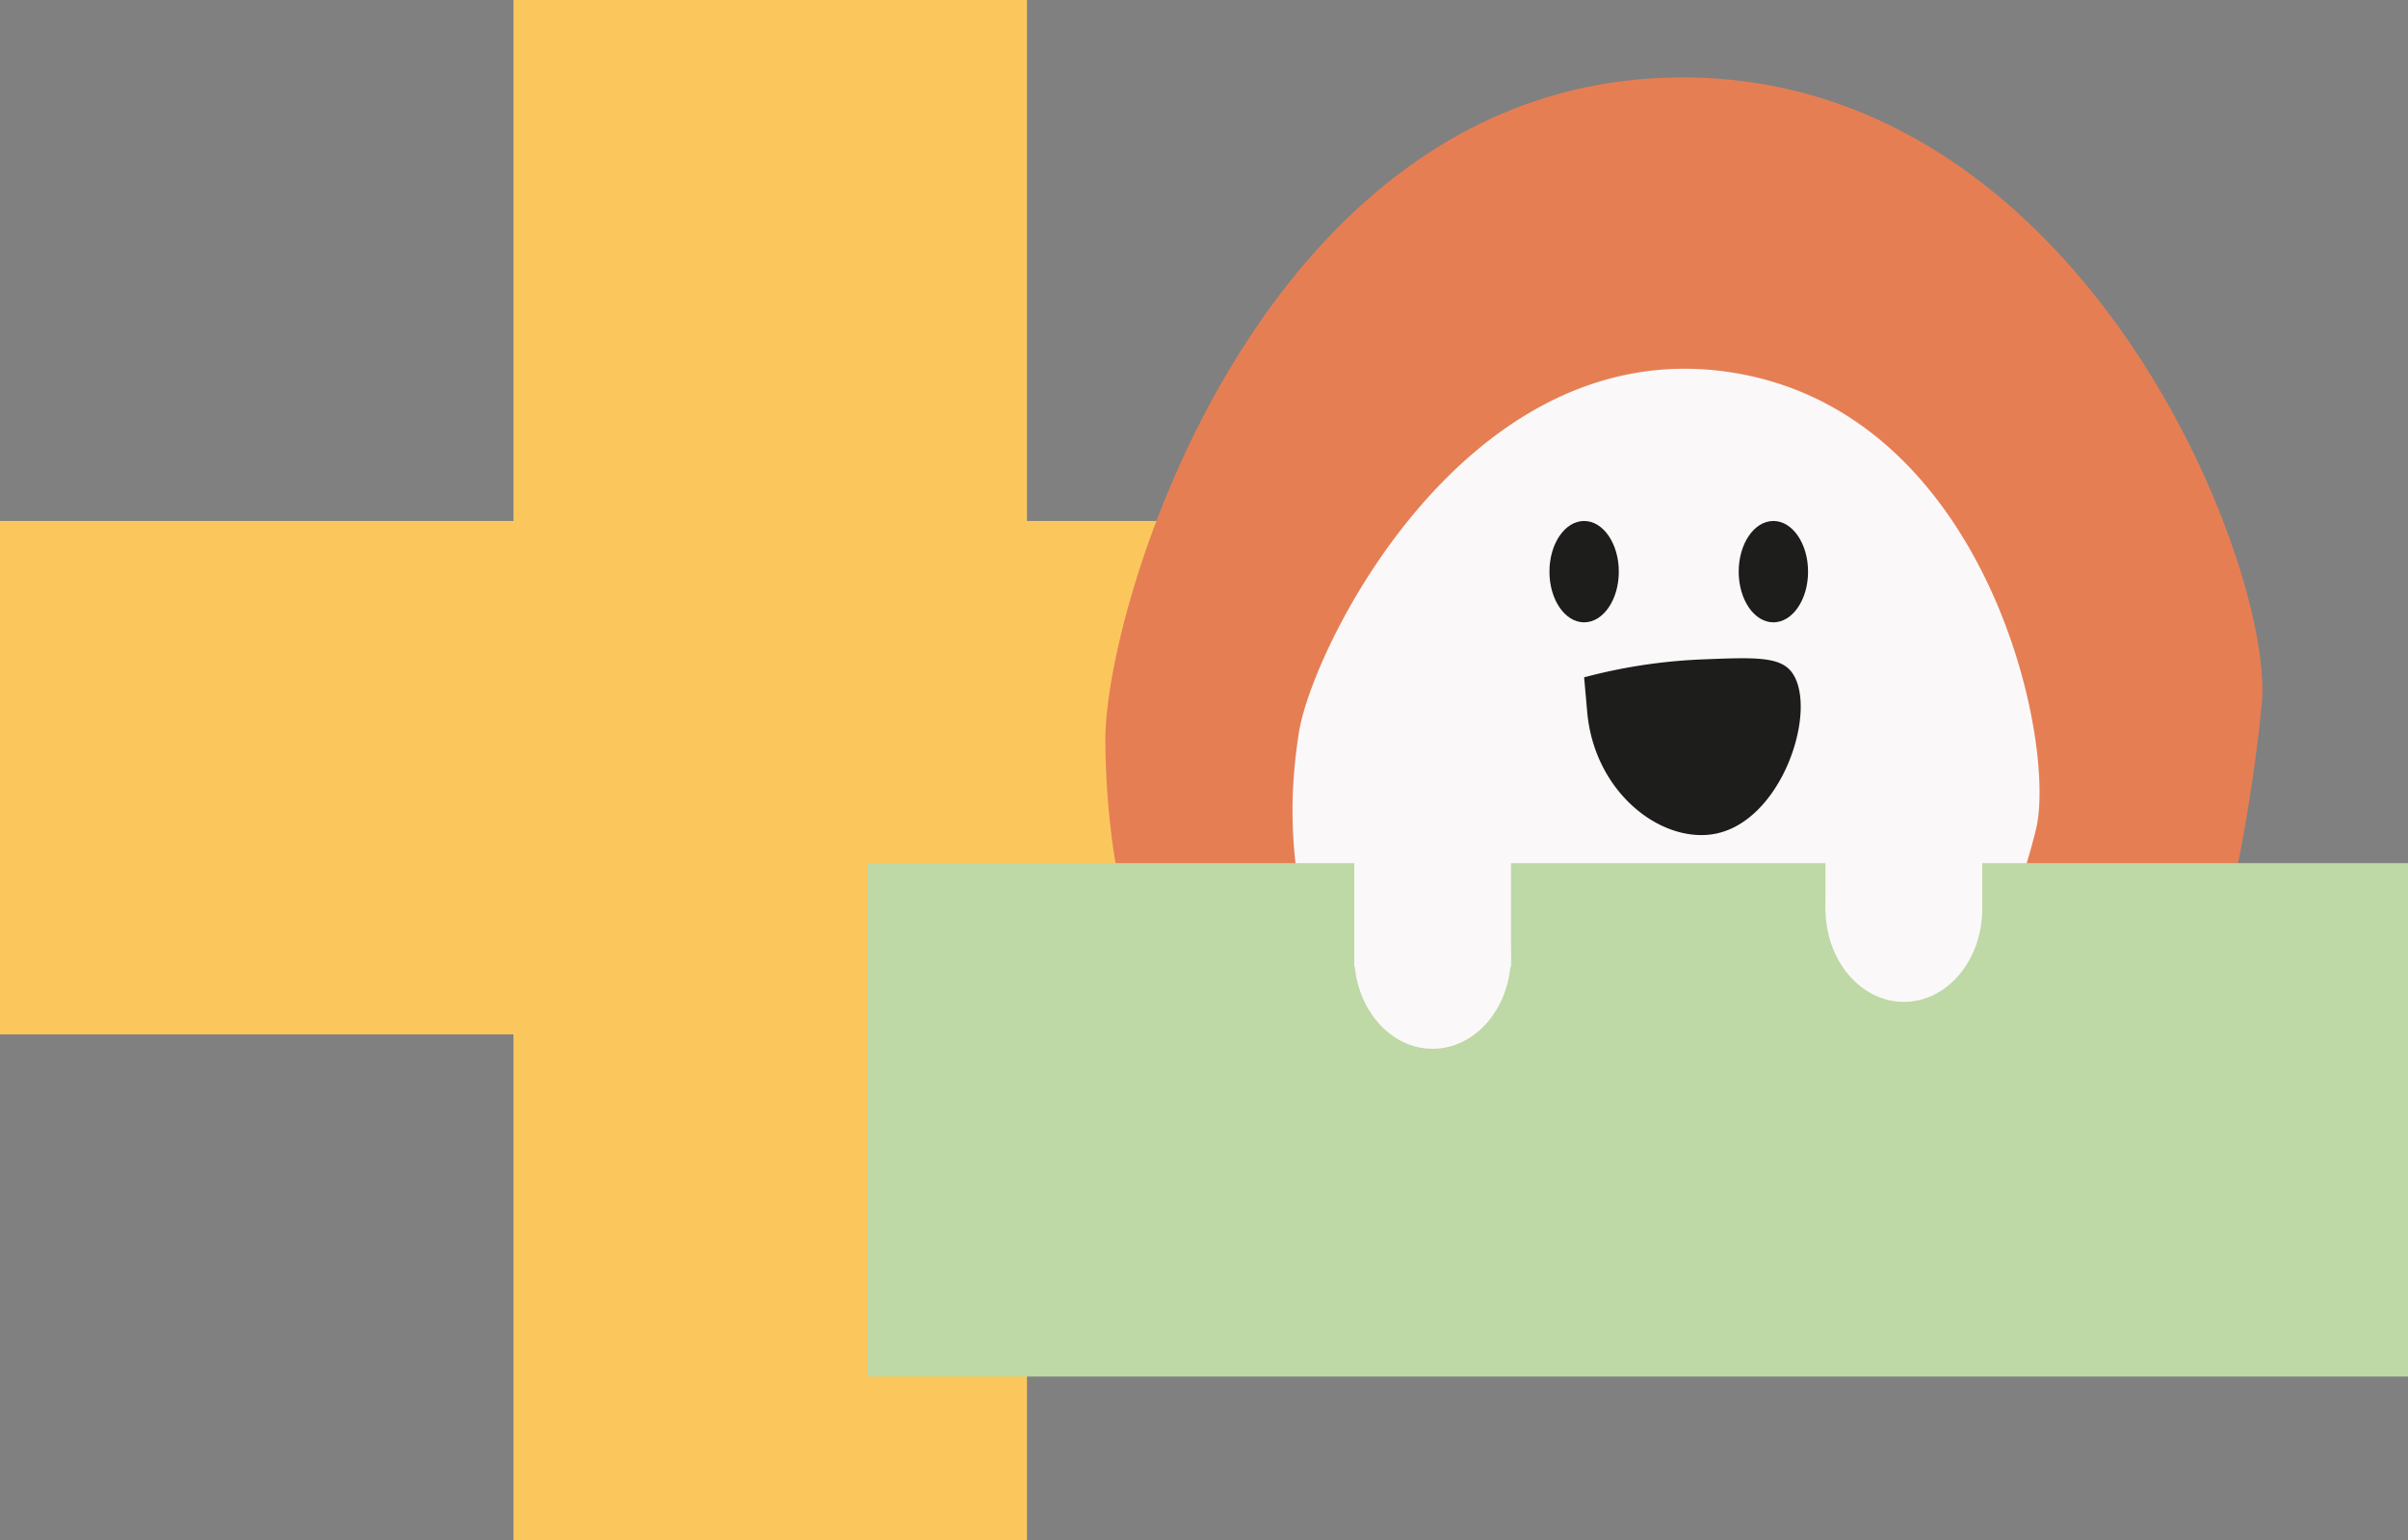 <svg xmlns="http://www.w3.org/2000/svg" viewBox="0 0 133.98 85.7"><rect x="0" y="0" width="133.98" height="85.7" fill="#808080" stroke="none"/><defs><style>.cls-1{fill:#fbc75d;}.cls-2{fill:#e67e54;}.cls-3{fill:#fbf8f9;}.cls-4{fill:#bed8a6;}.cls-5{fill:#1d1d1b;}</style></defs><title>plusMinusAvatar</title><g id="Lager_2" data-name="Lager 2"><g id="Lager_12" data-name="Lager 12"><rect class="cls-1" x="28.57" width="28.57" height="85.7"/><rect class="cls-1" x="28.57" y="0.42" width="28.57" height="85.7" transform="translate(86.12 0.42) rotate(90)"/></g><g id="Lager_6" data-name="Lager 6"><path class="cls-2" d="M81.88,59c5.83-.19,11.62-.7,17.42-1.26s11.61-1.11,17.44-1.41c1.87-.1,3.77-.21,5.69-.27a74.78,74.78,0,0,0,2.43-9.79s.73-4.07,1-7.34c.51-7.79-10.15-34.83-32.5-34.62-23,.22-31.81,29-31.86,36.8a45.49,45.49,0,0,0,.36,5.53,41.52,41.52,0,0,0,4.1,13.24C69.75,59.68,75.24,59.2,81.88,59Z"/><path class="cls-3" d="M83.33,54.17c3.72.49,7.43.79,11.17,1s7.47.53,11.19,1c1.2.14,2.41.27,3.63.44a48.84,48.84,0,0,0,2.59-5.95s.89-2.5,1.38-4.55c1.15-4.88-2.73-23.13-16.91-25.38-14.59-2.31-23.23,15-24.09,19.92a29.19,29.19,0,0,0-.36,3.54A26.72,26.72,0,0,0,73.12,53C75.58,53.32,79.1,53.61,83.33,54.17Z"/><rect class="cls-4" x="76.85" y="19.46" width="28.57" height="85.7" transform="translate(153.44 -28.82) rotate(90)"/><ellipse class="cls-3" cx="79.71" cy="53.19" rx="4.36" ry="5.17"/><ellipse class="cls-3" cx="105.93" cy="50.58" rx="4.36" ry="5.17"/><rect class="cls-3" x="75.35" y="45.08" width="8.72" height="8.72"/><rect class="cls-3" x="101.57" y="41.99" width="8.72" height="8.72"/><ellipse class="cls-5" cx="98.67" cy="31.81" rx="1.93" ry="2.82"/><ellipse class="cls-5" cx="88.14" cy="31.81" rx="1.93" ry="2.82"/><path class="cls-5" d="M88.14,37.69a30.19,30.19,0,0,1,6.64-1c2.79-.11,4.19-.16,4.87.66,1.61,2-.51,8.62-4.5,9.09-2.91.34-6.4-2.42-6.83-6.73"/></g></g></svg>